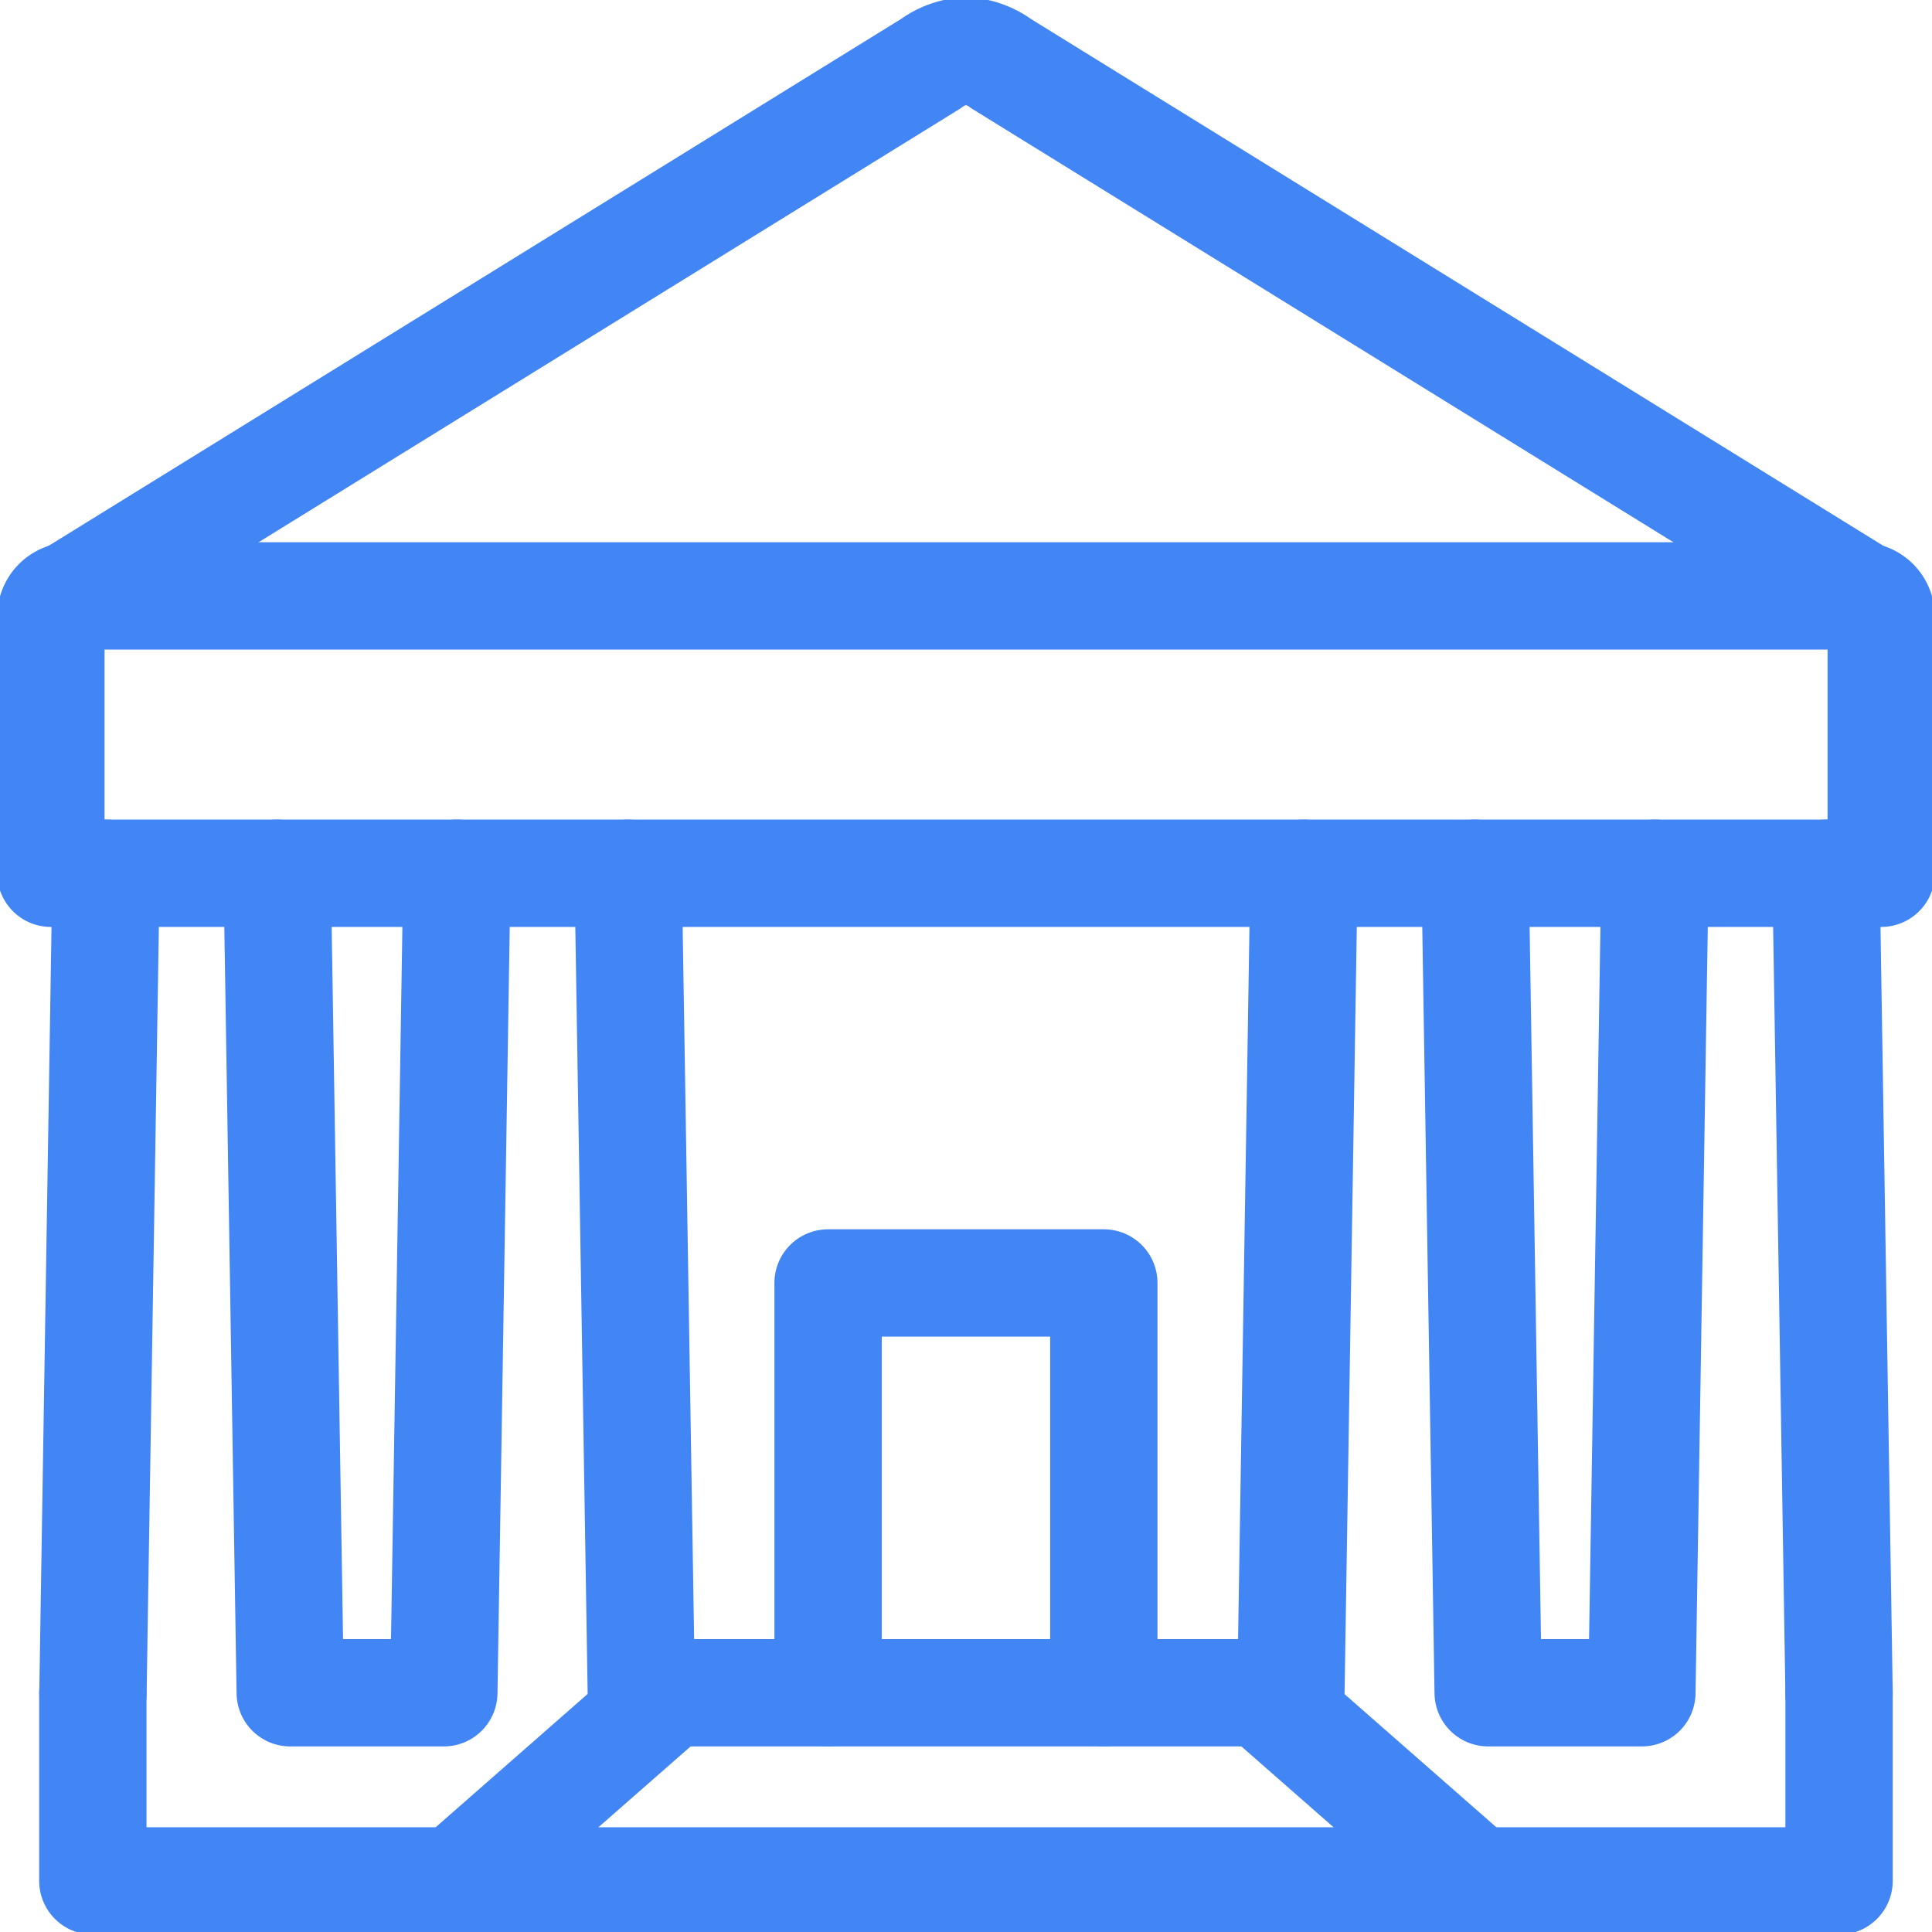 <svg xmlns="http://www.w3.org/2000/svg" xmlns:xlink="http://www.w3.org/1999/xlink" width="18" height="18" viewBox="0 0 18 18"><defs><clipPath id="a"><rect width="18" height="18" fill="none" stroke="#4285f4" stroke-width="1"/></clipPath></defs><g clip-path="url(#a)"><path d="M17.851,5.578,9.829.62A.618.618,0,0,0,9.5.5" transform="translate(-0.5 -0.026)" fill="none" stroke="#4285f4" stroke-linecap="round" stroke-linejoin="round" stroke-width="1"/><path d="M12.474,8.588l-.122,7.635H6.3L6.177,8.588" transform="translate(-0.325 -0.452)" fill="none" stroke="#4285f4" stroke-linecap="round" stroke-linejoin="round" stroke-width="1"/><path d="M16.182,8.588l-.122,7.635H14.628l-.122-7.635" transform="translate(-0.763 -0.452)" fill="none" stroke="#4285f4" stroke-linecap="round" stroke-linejoin="round" stroke-width="1"/><line x1="0.122" y1="7.635" transform="translate(17.012 8.136)" fill="none" stroke="#4285f4" stroke-linecap="round" stroke-linejoin="round" stroke-width="1"/><path d="M17.182,16.647V18.4H.913V16.647" transform="translate(-0.048 -0.876)" fill="none" stroke="#4285f4" stroke-linecap="round" stroke-linejoin="round" stroke-width="1"/><line x2="2.001" y2="1.755" transform="translate(11.754 15.771)" fill="none" stroke="#4285f4" stroke-linecap="round" stroke-linejoin="round" stroke-width="1"/><path d="M.685,5.578,8.707.62A.618.618,0,0,1,9.036.5" transform="translate(-0.036 -0.026)" fill="none" stroke="#4285f4" stroke-linecap="round" stroke-linejoin="round" stroke-width="1"/><path d="M17.365,5.86H.688a.193.193,0,0,0-.188.2V8.444H17.553V6.06A.194.194,0,0,0,17.365,5.86Z" transform="translate(-0.026 -0.308)" fill="none" stroke="#4285f4" stroke-linecap="round" stroke-linejoin="round" stroke-width="1"/><path d="M8.144,16.435V12.617h2.569v3.818" transform="translate(-0.429 -0.664)" fill="none" stroke="#4285f4" stroke-linecap="round" stroke-linejoin="round" stroke-width="1"/><path d="M2.725,8.588l.122,7.635H4.278L4.4,8.588" transform="translate(-0.143 -0.452)" fill="none" stroke="#4285f4" stroke-linecap="round" stroke-linejoin="round" stroke-width="1"/><line y1="7.635" x2="0.122" transform="translate(0.866 8.136)" fill="none" stroke="#4285f4" stroke-linecap="round" stroke-linejoin="round" stroke-width="1"/><line x1="2.001" y2="1.755" transform="translate(4.245 15.771)" fill="none" stroke="#4285f4" stroke-linecap="round" stroke-linejoin="round" stroke-width="1"/></g></svg>